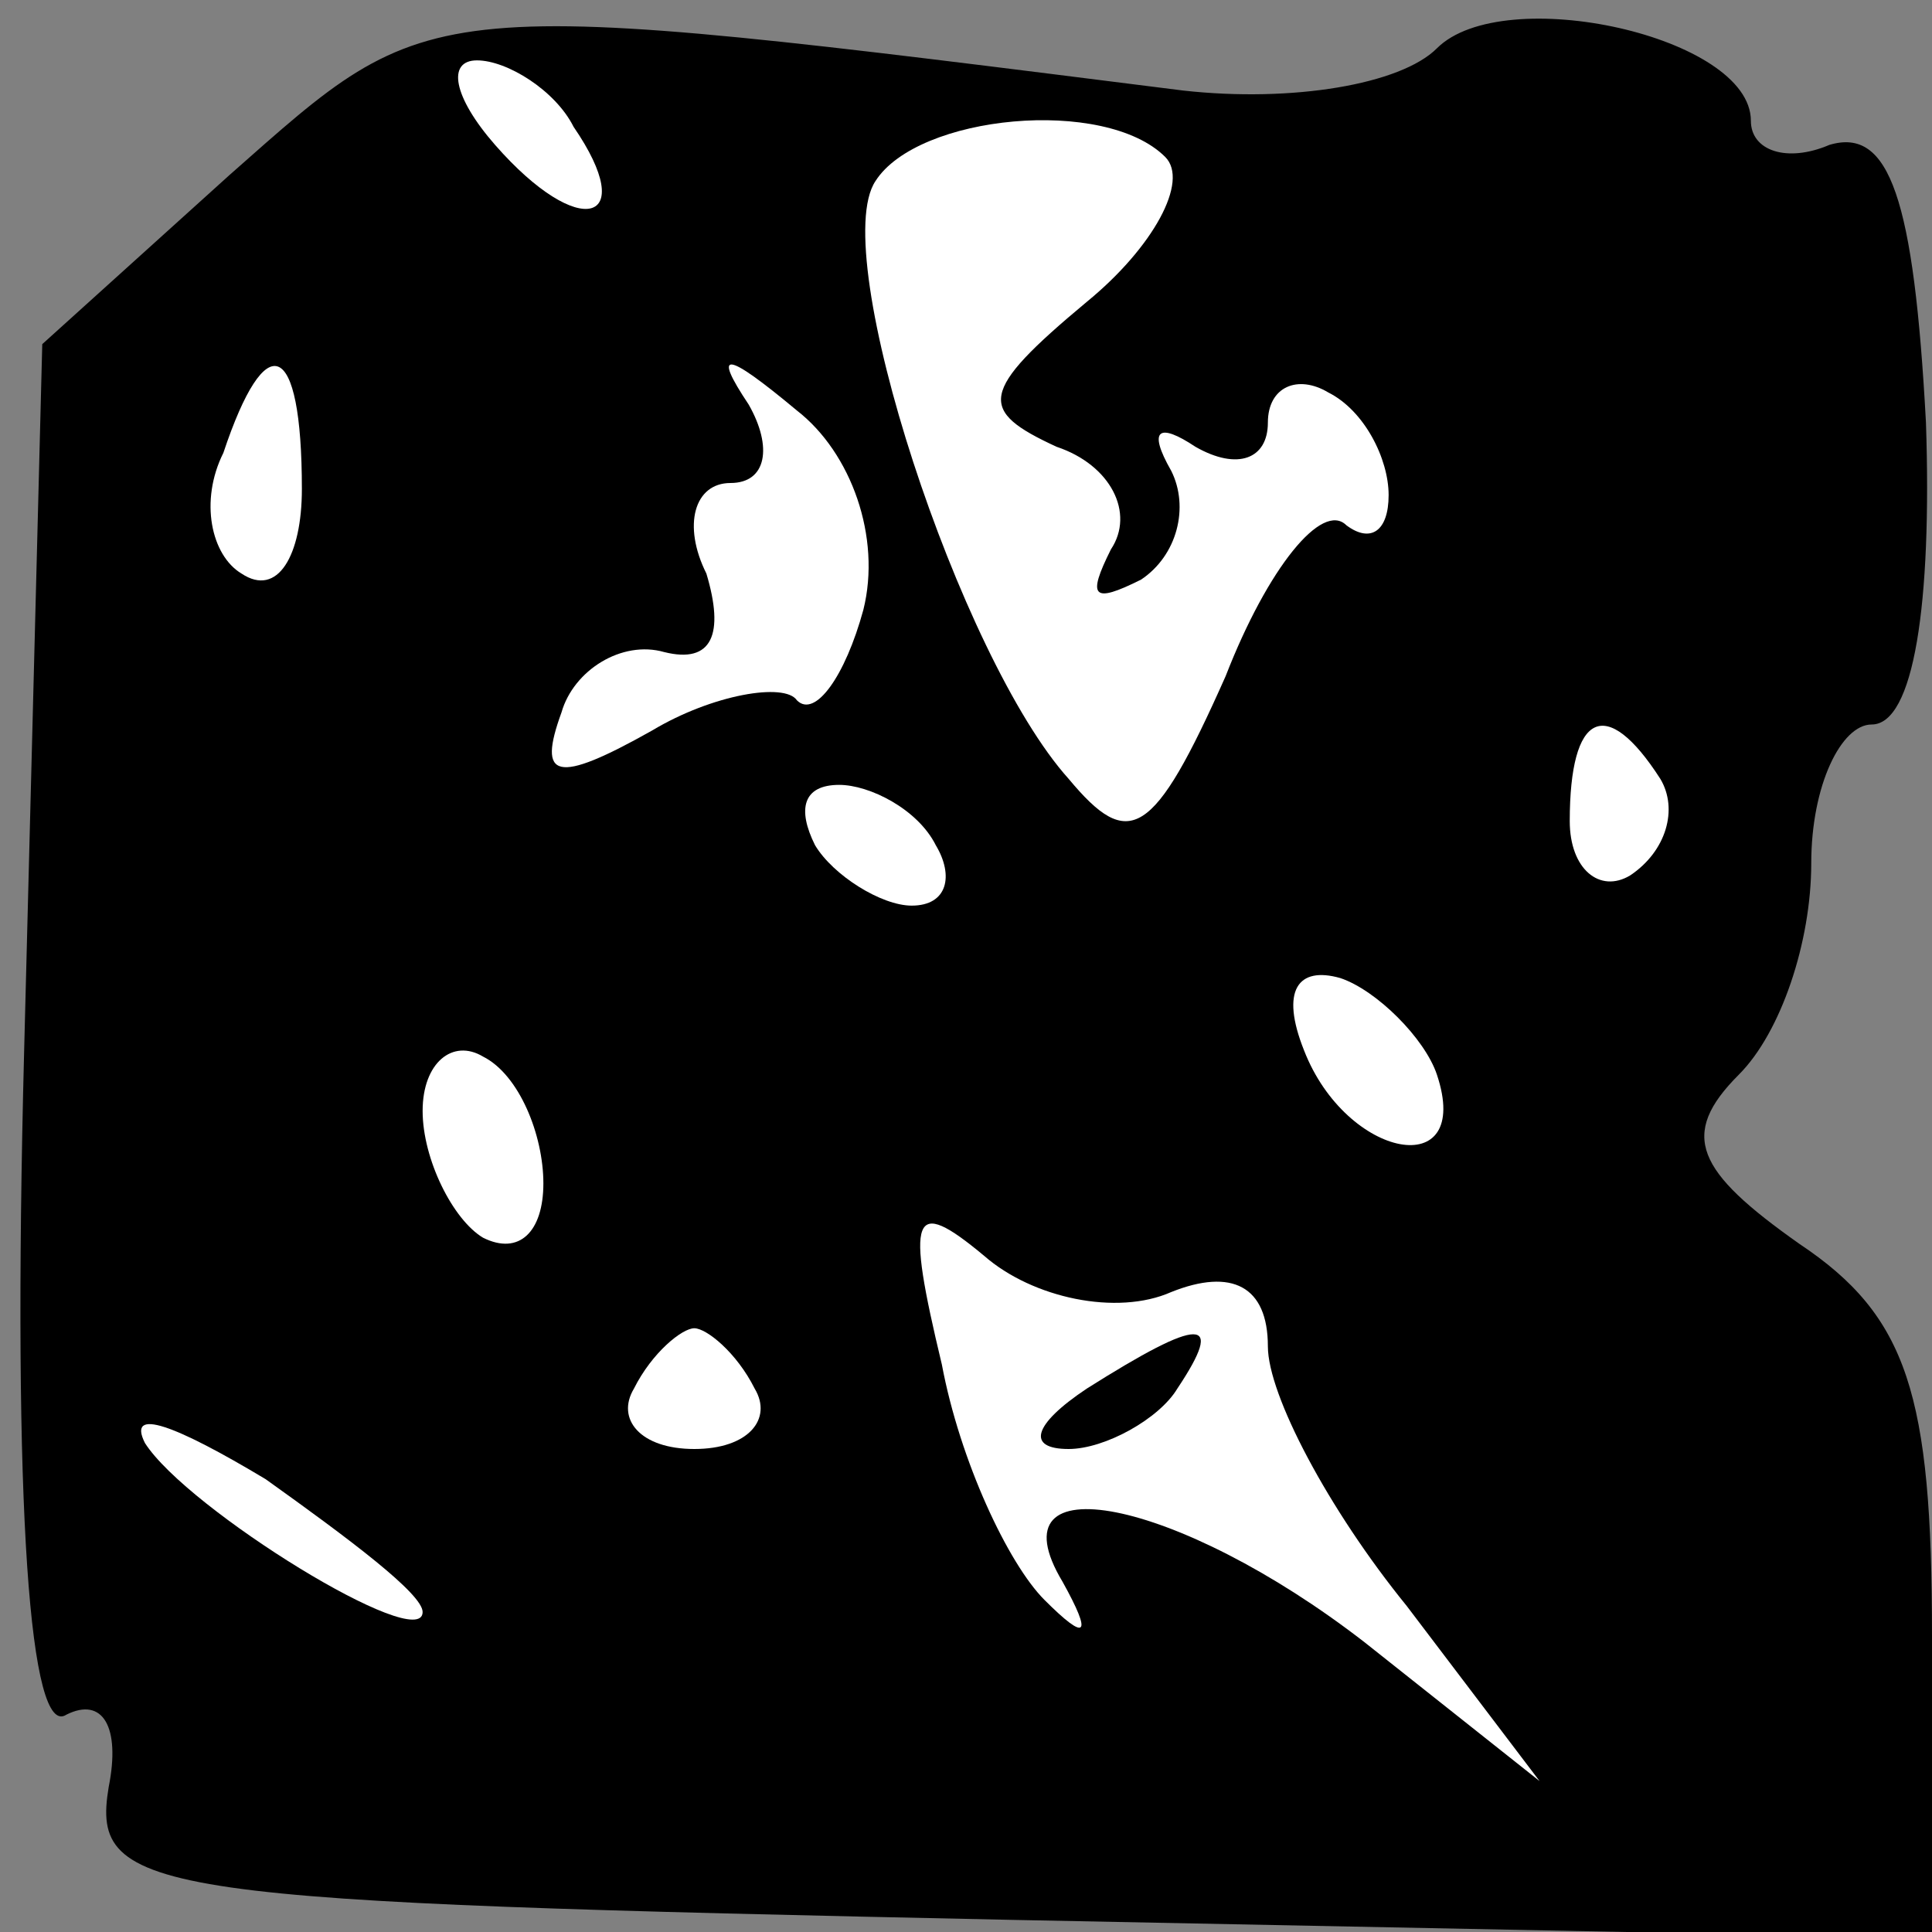 <?xml version="1.0" standalone="no"?>
<!DOCTYPE svg PUBLIC "-//W3C//DTD SVG 20010904//EN"
 "http://www.w3.org/TR/2001/REC-SVG-20010904/DTD/svg10.dtd">
<svg version="1.0" xmlns="http://www.w3.org/2000/svg"
 width="32pt" height="32pt" viewBox="0 0 32 32"
 preserveAspectRatio="xMidYMid meet">
<rect x="0" y="0" width="32" height="32" fill="#808080" stroke="none"/>
<g transform="translate(0,32) scale(0.1,-0.1)"
fill="#000000" stroke="none">
<path fill="#000000" stroke="none" d="M38 291 l-31 -28 -3 -117 c-2 -77 1
-114 7 -110 6 3 9 -2 7 -12 -3 -18 7 -19 150 -22 l152 -3 0 50 c0 40 -4 53
-22 65 -17 12 -20 18 -10 28 7 7 12 22 12 35 0 13 5 23 10 23 7 0 10 20 9 50
-2 37 -6 49 -16 46 -7 -3 -13 -1 -13 4 0 14 -41 23 -52 12 -6 -6 -24 -9 -42
-7 -127 16 -124 16 -158 -14z"/>
<path fill="#ffffff" stroke="none" d="M95 299 c11 -16 1 -19 -13 -3 -7 8 -8
14 -3 14 5 0 13 -5 16 -11z"/>
<path fill="#ffffff" stroke="none" d="M193 294 c4 -4 -2 -15 -13 -24 -18 -15
-18 -18 -5 -24 9 -3 13 -11 9 -17 -4 -8 -3 -9 5 -5 6 4 8 12 5 18 -4 7 -2 8 4
4 7 -4 12 -2 12 4 0 6 5 8 10 5 6 -3 10 -11 10 -17 0 -6 -3 -8 -7 -5 -4 4 -13
-7 -20 -25 -12 -27 -16 -29 -26 -17 -18 20 -40 87 -32 99 7 11 38 14 48 4z"/>
<path fill="#ffffff" stroke="none" d="M50 239 c0 -11 -4 -18 -10 -14 -5 3 -7
12 -3 20 7 21 13 19 13 -6z"/>
<path fill="#ffffff" stroke="none" d="M143 219 c-3 -11 -8 -18 -11 -15 -2 3
-14 1 -24 -5 -16 -9 -19 -8 -15 3 2 7 10 12 17 10 8 -2 10 3 7 13 -4 8 -2 15
4 15 6 0 7 6 3 13 -6 9 -4 9 8 -1 9 -7 14 -21 11 -33z"/>
<path fill="#ffffff" stroke="none" d="M275 191 c3 -5 1 -12 -5 -16 -5 -3 -10
1 -10 9 0 18 6 21 15 7z"/>
<path fill="#ffffff" stroke="none" d="M155 180 c3 -5 2 -10 -4 -10 -5 0 -13
5 -16 10 -3 6 -2 10 4 10 5 0 13 -4 16 -10z"/>
<path fill="#ffffff" stroke="none" d="M238 142 c6 -18 -15 -14 -22 4 -4 10
-1 14 6 12 6 -2 14 -10 16 -16z"/>
<path fill="#ffffff" stroke="none" d="M90 124 c0 -8 -4 -12 -10 -9 -5 3 -10
13 -10 21 0 8 5 12 10 9 6 -3 10 -13 10 -21z"/>
<path fill="#ffffff" stroke="none" d="M194 106 c10 4 16 1 16 -9 0 -8 10 -27
23 -43 l22 -29 -29 23 c-31 24 -62 30 -50 10 5 -9 4 -10 -3 -3 -6 6 -14 23
-17 39 -6 25 -5 28 7 18 8 -7 22 -10 31 -6z"/>
<path fill="#ffffff" stroke="none" d="M125 90 c3 -5 -1 -10 -10 -10 -9 0 -13
5 -10 10 3 6 8 10 10 10 2 0 7 -4 10 -10z"/>
<path fill="#ffffff" stroke="none" d="M70 53 c0 -7 -39 17 -46 28 -3 6 5 3
20 -6 14 -10 26 -19 26 -22z"/>
<path fill="#000000" stroke="none" d="M180 90 c-9 -6 -10 -10 -3 -10 6 0 15
5 18 10 8 12 4 12 -15 0z"/>
</g>
</svg>

